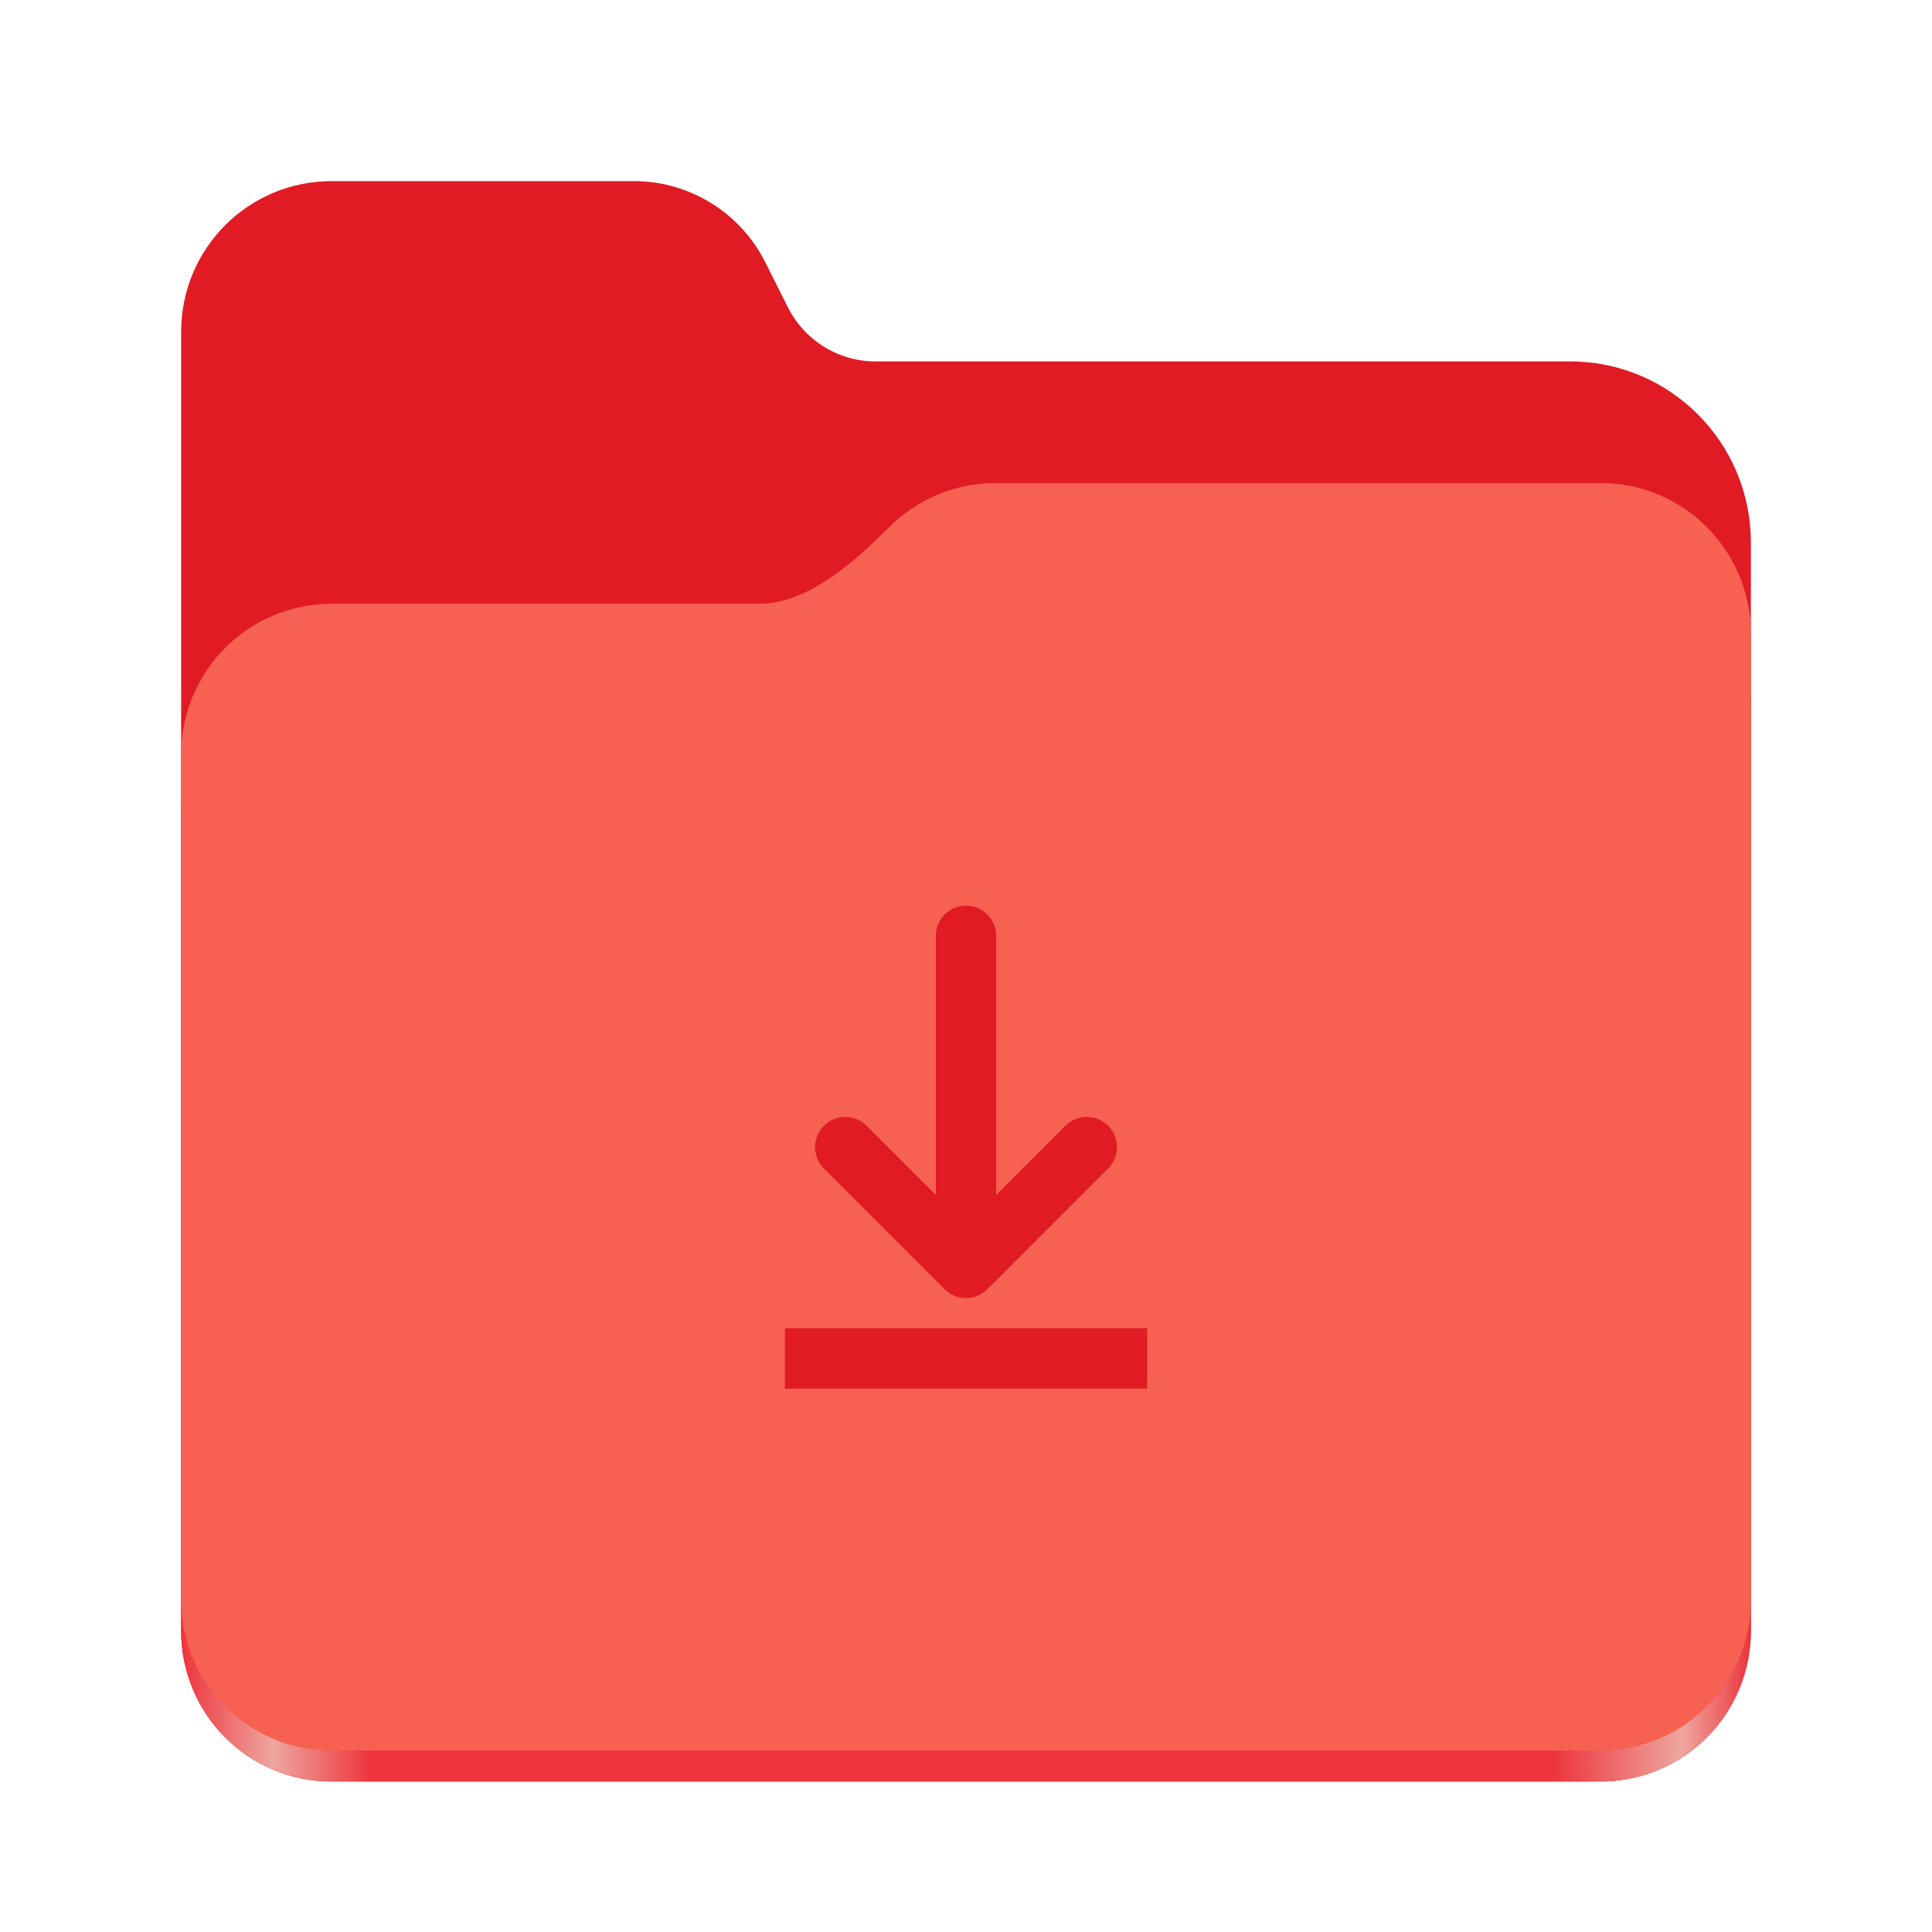 <svg width="128" height="128" viewBox="0 0 128 128" fill="none" xmlns="http://www.w3.org/2000/svg">
<path d="M21.977 12C16.449 12 12 16.461 12 22V108.031C12 113.574 16.449 118.031 21.977 118.031H106.02C111.551 118.031 116 113.574 116 108.031V35.945C116 29.316 110.641 23.945 104.027 23.945H58C55.547 23.945 53.305 22.559 52.203 20.363L50.699 17.371C49.043 14.078 45.68 12 42 12H21.977Z" fill="#E01B24"/>
<path d="M65.977 36C63.23 36 60.75 37.102 58.949 38.891C56.676 41.145 53.566 44 50.316 44H21.977C16.449 44 12 48.461 12 54V108.031C12 113.574 16.449 118.031 21.977 118.031H106.02C111.551 118.031 116 113.574 116 108.031V46C116 40.461 111.551 36 106.02 36H65.977Z" fill="url(#paint0_linear_1_681)"/>
<path d="M65.977 32C63.23 32 60.75 33.102 58.949 34.891C56.676 37.145 53.566 40 50.316 40H21.977C16.449 40 12 44.461 12 50V105.977C12 111.516 16.449 115.977 21.977 115.977H106.02C111.551 115.977 116 111.516 116 105.977V42C116 36.461 111.551 32 106.02 32H65.977Z" fill="#F66151"/>
<path d="M64 60C62.898 60 62 60.898 62 62V79.172L57.414 74.586C57.039 74.211 56.531 74 56 74C55.469 74 54.961 74.211 54.586 74.586C53.805 75.367 53.805 76.633 54.586 77.414L62.586 85.414C63.367 86.195 64.633 86.195 65.414 85.414L73.414 77.414C74.195 76.633 74.195 75.367 73.414 74.586C72.633 73.805 71.367 73.805 70.586 74.586L66 79.172V62C66 60.898 65.102 60 64 60ZM52 88V92H76V88H52Z" fill="#E01B24"/>
<defs>
<linearGradient id="paint0_linear_1_681" x1="12" y1="112" x2="116" y2="112" gradientUnits="userSpaceOnUse">
<stop stop-color="#ED333B"/>
<stop offset="0.058" stop-color="#EEA69F"/>
<stop offset="0.122" stop-color="#ED333B"/>
<stop offset="0.873" stop-color="#ED333B"/>
<stop offset="0.956" stop-color="#EEA69F"/>
<stop offset="1" stop-color="#ED333B"/>
</linearGradient>
</defs>
</svg>
